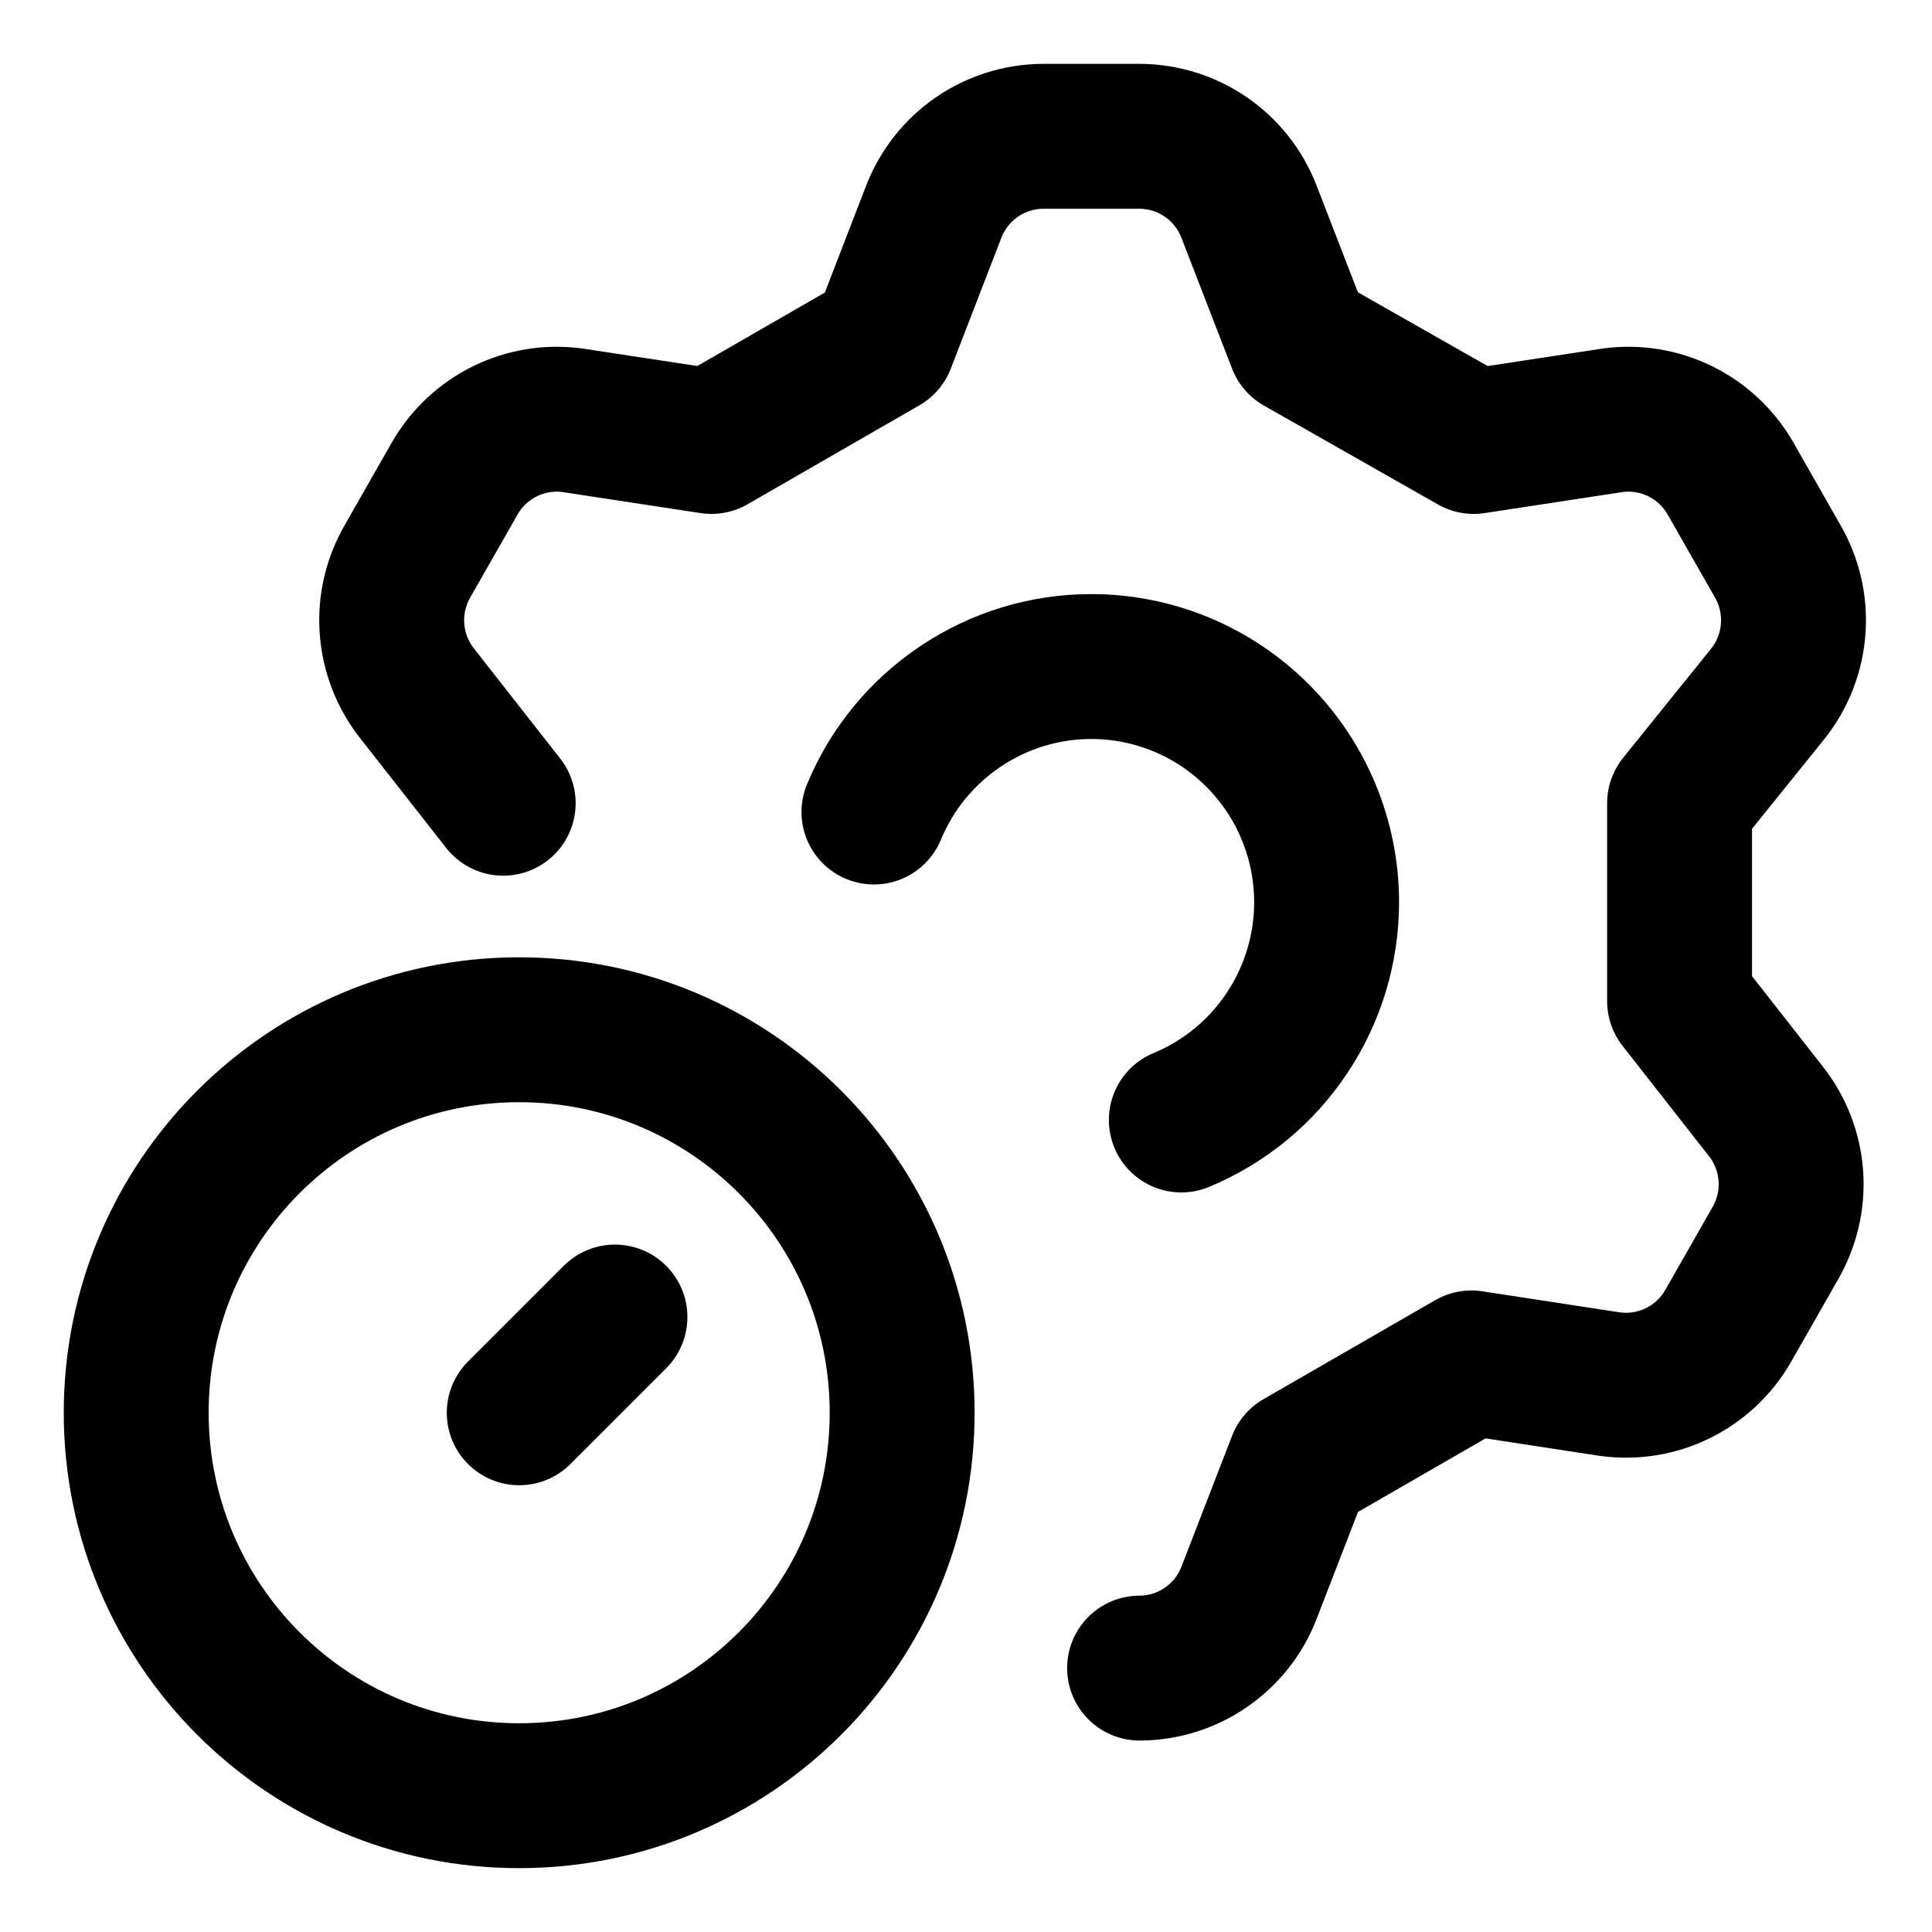 <svg width="20" height="20" viewBox="0 0 20 20" fill="none" xmlns="http://www.w3.org/2000/svg">
<g id="clock-setting-21" clip-path="url(#clip0_47_148485)">
<g id="clock-setting--clock-cog-timer-set">
<path id="Vector" d="M5.209 8.315L4.32 7.181C4.167 6.988 4.075 6.753 4.058 6.507C4.04 6.261 4.098 6.015 4.223 5.802L4.71 4.948C4.831 4.739 5.011 4.571 5.228 4.464C5.445 4.358 5.688 4.318 5.928 4.351L7.365 4.57L9.143 3.546L9.666 2.192C9.755 1.963 9.91 1.765 10.112 1.626C10.314 1.487 10.554 1.412 10.799 1.411H11.797C12.043 1.412 12.282 1.487 12.484 1.626C12.686 1.765 12.842 1.963 12.93 2.192L13.454 3.546L15.256 4.57L16.693 4.351C16.932 4.318 17.176 4.358 17.393 4.464C17.61 4.571 17.79 4.739 17.911 4.948L18.398 5.802C18.523 6.015 18.581 6.261 18.563 6.507C18.546 6.753 18.454 6.988 18.301 7.181L17.387 8.315V10.364L18.276 11.499C18.43 11.692 18.521 11.927 18.539 12.173C18.556 12.419 18.498 12.664 18.374 12.877L17.887 13.731C17.766 13.94 17.585 14.109 17.369 14.215C17.152 14.322 16.908 14.361 16.669 14.329L15.232 14.109L13.454 15.134L12.93 16.488C12.842 16.717 12.686 16.914 12.484 17.053C12.282 17.193 12.043 17.267 11.797 17.268" stroke="black" stroke-width="1.5" stroke-linecap="round" stroke-linejoin="round"/>
<path id="Vector_2" d="M12.229 11.594C12.674 11.409 13.055 11.097 13.322 10.695C13.59 10.294 13.733 9.822 13.733 9.34C13.733 8.693 13.476 8.072 13.019 7.615C12.563 7.157 11.943 6.9 11.297 6.9C10.815 6.9 10.345 7.043 9.944 7.312C9.543 7.58 9.231 7.961 9.047 8.406" stroke="black" stroke-width="1.5" stroke-linecap="round" stroke-linejoin="round"/>
<path id="Vector_3" d="M5.374 18.589C7.564 18.589 9.339 16.814 9.339 14.624C9.339 12.435 7.564 10.66 5.374 10.66C3.185 10.66 1.41 12.435 1.41 14.624C1.41 16.814 3.185 18.589 5.374 18.589Z" stroke="black" stroke-width="1.5" stroke-linecap="round" stroke-linejoin="round"/>
<path id="Vector_4" d="M6.366 13.634L5.375 14.625" stroke="black" stroke-width="1.5" stroke-linecap="round" stroke-linejoin="round"/>
</g>
</g>
<defs>
<clipPath id="clip0_47_148485">
<rect width="20" height="20" fill="white"/>
</clipPath>
</defs>
</svg>
